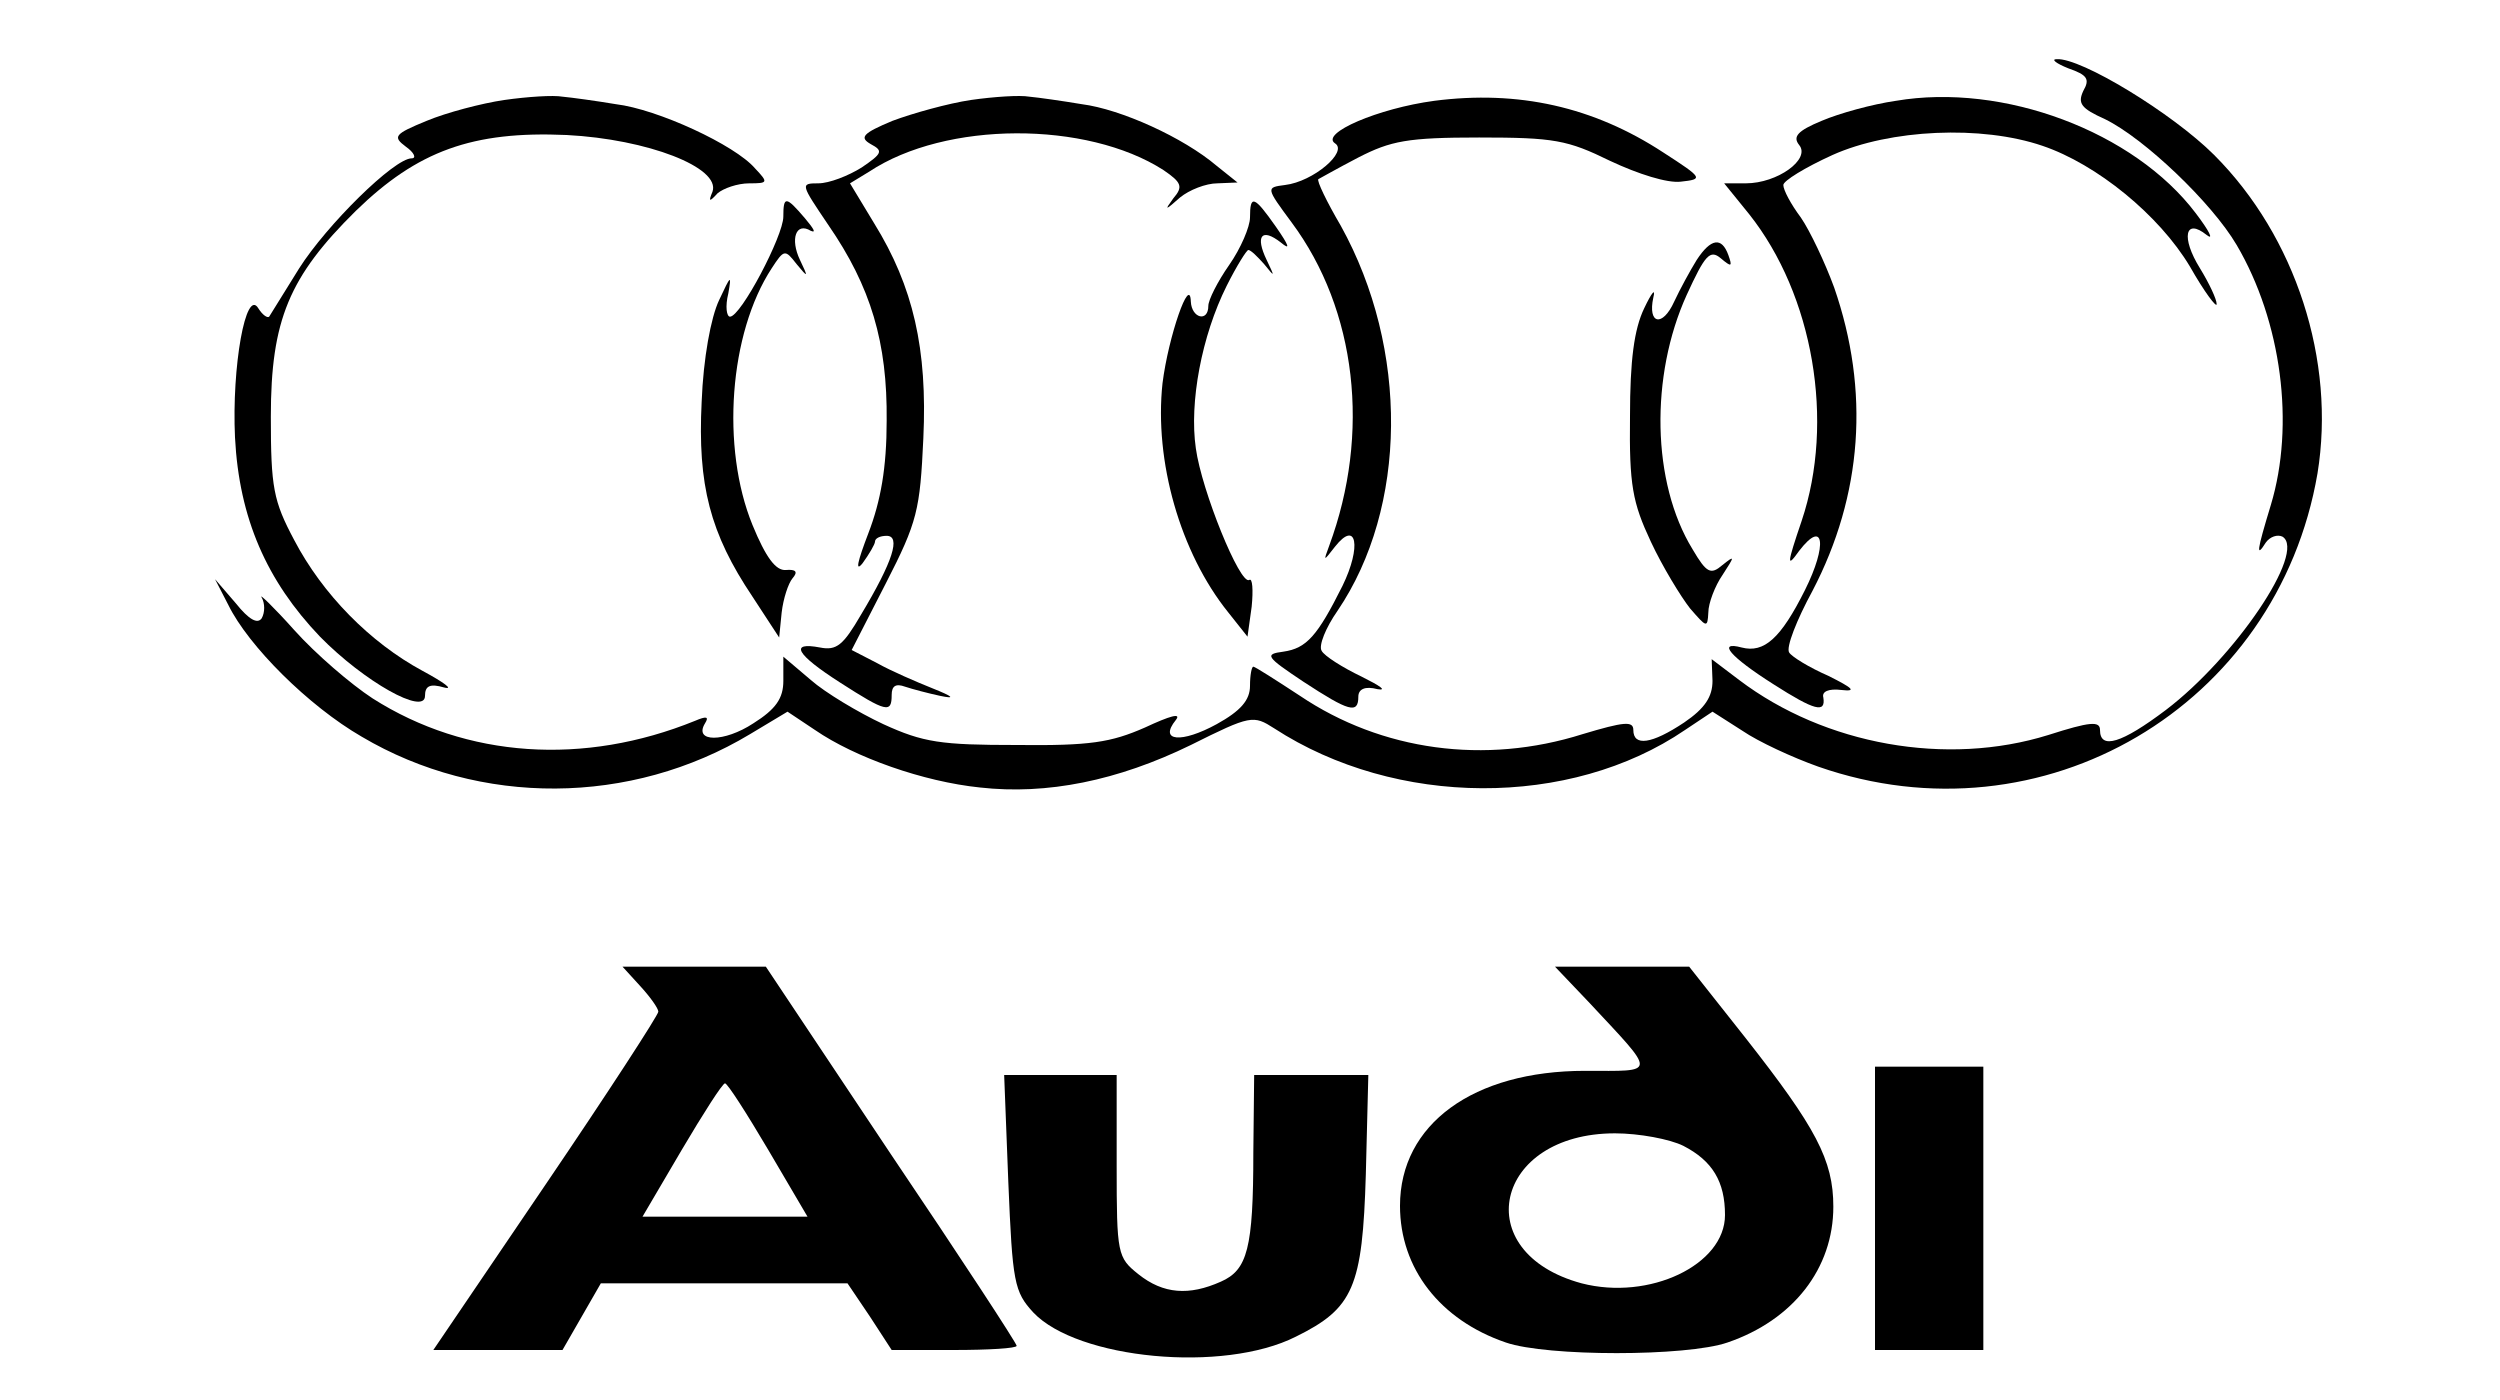 <?xml version="1.0" standalone="no"?>
<!DOCTYPE svg PUBLIC "-//W3C//DTD SVG 20010904//EN"
 "http://www.w3.org/TR/2001/REC-SVG-20010904/DTD/svg10.dtd">
<svg version="1.0" xmlns="http://www.w3.org/2000/svg"
 width="300pt" height="168pt" viewBox="0 0 300 168"
 preserveAspectRatio="xMidYMid meet">
<g transform="translate(0,168) scale(0.1,-0.1)"
fill="#000000" stroke="none">
<path d="M2482 1598 c23 -8 26 -13 18 -27 -7 -15 -3 -21 26 -34 47 -23 128
-100 158 -151 54 -92 70 -216 41 -312 -17 -56 -18 -64 -6 -45 5 7 14 10 20 7
29 -18 -57 -145 -140 -208 -53 -40 -79 -48 -79 -24 0 11 -12 10 -62 -6 -122
-38 -268 -12 -371 66 l-33 25 1 -26 c0 -19 -9 -33 -34 -50 -39 -26 -61 -29
-61 -9 0 11 -11 10 -61 -5 -117 -37 -241 -20 -339 46 -29 19 -54 35 -56 35 -2
0 -4 -10 -4 -23 0 -17 -11 -30 -40 -46 -42 -23 -70 -21 -49 5 7 9 -7 5 -37 -9
-41 -18 -66 -22 -154 -21 -91 0 -112 3 -160 25 -30 14 -70 38 -87 53 l-33 28
0 -29 c0 -21 -9 -34 -36 -51 -35 -23 -72 -23 -58 0 5 8 2 9 -12 3 -133 -54
-274 -45 -387 27 -26 17 -68 53 -94 82 -25 28 -43 45 -39 39 4 -7 4 -18 0 -25
-5 -7 -15 -2 -31 18 l-25 29 16 -31 c24 -49 96 -121 160 -158 142 -84 323 -83
466 3 l45 27 33 -22 c48 -33 130 -62 198 -69 80 -9 165 8 253 51 72 36 75 36
100 20 146 -95 355 -96 493 -2 l33 22 36 -23 c19 -13 60 -32 91 -43 269 -94
551 72 599 352 22 135 -26 284 -124 382 -50 50 -160 117 -189 115 -7 0 -1 -5
14 -11z"/>
<path d="M605 1560 c-27 -4 -69 -15 -93 -25 -39 -16 -41 -19 -25 -31 10 -7 13
-14 7 -14 -21 0 -102 -80 -135 -132 -18 -29 -34 -55 -36 -58 -2 -2 -8 2 -13
10 -15 25 -32 -70 -28 -155 5 -97 38 -172 102 -239 53 -54 126 -95 126 -71 0
12 6 15 23 10 12 -3 0 6 -26 20 -63 34 -120 92 -154 157 -25 47 -28 63 -28
148 0 116 22 168 102 247 74 72 140 96 253 91 97 -5 185 -39 175 -68 -5 -12
-4 -13 6 -2 7 6 24 12 38 12 23 0 23 1 7 18 -24 28 -117 71 -167 77 -24 4 -53
8 -64 9 -11 2 -42 0 -70 -4z"/>
<path d="M1165 1560 c-27 -4 -70 -16 -94 -25 -36 -15 -40 -20 -26 -28 15 -8
14 -11 -11 -28 -16 -10 -39 -19 -52 -19 -22 0 -21 -1 12 -50 51 -74 71 -141
70 -235 0 -56 -7 -96 -22 -135 -13 -34 -16 -47 -7 -36 8 11 15 23 15 26 0 4 6
7 14 7 17 0 8 -30 -31 -95 -21 -36 -29 -43 -49 -39 -37 7 -29 -8 24 -42 56
-36 62 -37 62 -15 0 11 5 14 16 10 9 -3 28 -8 42 -11 19 -4 16 -1 -9 9 -20 8
-50 21 -66 30 l-31 16 41 80 c38 74 41 88 45 174 5 107 -12 182 -59 258 l-29
48 23 14 c92 61 261 61 353 2 22 -15 24 -20 12 -34 -11 -15 -10 -15 8 1 11 9
31 17 45 17 l24 1 -25 20 c-40 34 -115 68 -162 74 -24 4 -52 8 -63 9 -11 2
-42 0 -70 -4z"/>
<path d="M1721 1559 c-67 -9 -137 -39 -119 -51 16 -10 -26 -46 -60 -50 -23 -3
-23 -3 8 -45 78 -105 95 -253 45 -388 -7 -19 -7 -19 7 -1 26 33 32 0 9 -47
-30 -60 -43 -75 -71 -79 -23 -3 -21 -6 24 -36 55 -36 66 -39 66 -18 0 9 8 13
23 9 12 -2 3 4 -19 15 -23 11 -45 25 -48 31 -4 6 5 28 19 48 84 124 86 314 4
462 -17 29 -29 54 -27 56 2 1 23 13 48 26 39 20 59 24 145 24 90 0 106 -3 157
-28 34 -16 69 -27 85 -25 27 3 27 4 -21 35 -84 55 -174 75 -275 62z"/>
<path d="M2275 1559 c-28 -4 -68 -15 -89 -24 -29 -12 -35 -19 -27 -29 14 -17
-26 -46 -64 -46 l-26 0 30 -37 c77 -97 103 -249 63 -368 -18 -53 -18 -57 -3
-36 30 39 34 7 7 -47 -29 -58 -49 -76 -76 -69 -30 8 -14 -11 38 -44 50 -32 63
-35 60 -16 -2 7 6 11 22 9 18 -2 14 2 -16 17 -23 10 -44 23 -47 28 -4 6 9 39
28 74 60 115 69 240 26 364 -11 30 -29 68 -40 84 -12 16 -21 33 -21 39 0 5 26
21 59 36 69 31 179 36 252 11 65 -22 140 -83 177 -145 17 -30 32 -50 32 -45 0
6 -9 25 -20 43 -23 37 -18 61 8 40 9 -7 3 5 -13 26 -74 98 -231 157 -360 135z"/>
<path d="M940 1420 c0 -23 -51 -120 -64 -120 -4 0 -6 12 -2 28 4 23 3 22 -11
-8 -10 -21 -19 -70 -21 -122 -5 -100 10 -158 61 -234 l32 -49 3 30 c2 17 8 35
13 41 7 8 4 11 -8 10 -12 -1 -24 15 -40 54 -38 93 -28 230 23 308 15 23 16 23
30 5 14 -17 14 -16 4 5 -12 25 -5 46 13 35 7 -3 3 3 -7 15 -23 27 -26 27 -26
2z"/>
<path d="M1500 1419 c0 -11 -11 -37 -25 -57 -14 -20 -25 -42 -25 -49 0 -20
-20 -15 -21 5 -1 33 -27 -42 -34 -98 -10 -93 21 -203 79 -275 l23 -29 5 36 c2
20 1 35 -3 32 -11 -6 -57 107 -64 158 -8 55 7 135 37 195 12 24 24 43 26 43 3
0 11 -8 19 -17 13 -16 13 -16 3 5 -14 29 -6 39 17 21 12 -10 10 -4 -6 19 -26
37 -31 39 -31 11z"/>
<path d="M2036 1368 c-8 -13 -20 -35 -27 -50 -14 -31 -32 -27 -25 5 3 12 -2 6
-11 -13 -12 -25 -17 -62 -17 -130 -1 -82 3 -103 25 -150 14 -30 36 -66 47 -80
20 -23 21 -24 22 -5 0 11 8 32 17 45 15 23 15 24 0 12 -14 -12 -19 -10 -36 19
-49 80 -51 208 -7 305 22 48 28 55 41 44 13 -11 14 -10 9 4 -8 22 -21 20 -38
-6z"/>
<path d="M768 497 c12 -13 22 -27 22 -31 0 -4 -61 -98 -135 -207 l-135 -199
77 0 78 0 23 40 23 40 148 0 148 0 27 -40 26 -40 75 0 c41 0 75 2 75 5 0 3
-68 107 -151 230 l-150 225 -86 0 -86 0 21 -23z m154 -197 l47 -80 -99 0 -99
0 47 80 c26 44 49 80 52 80 3 0 26 -36 52 -80z"/>
<path d="M1906 478 c83 -89 83 -83 -4 -83 -134 0 -222 -64 -222 -162 0 -75 48
-137 127 -164 49 -17 217 -17 266 0 79 27 127 89 127 163 0 56 -21 95 -105
202 l-68 86 -81 0 -80 0 40 -42z m114 -173 c35 -18 50 -43 50 -83 0 -60 -91
-103 -172 -82 -137 37 -105 180 40 180 29 0 66 -7 82 -15z"/>
<path d="M2250 230 l0 -170 65 0 65 0 0 170 0 170 -65 0 -65 0 0 -170z"/>
<path d="M1210 261 c5 -120 7 -131 30 -156 53 -56 228 -73 315 -29 69 34 80
59 84 195 l3 119 -68 0 -69 0 -1 -93 c0 -115 -7 -141 -39 -155 -38 -17 -69
-15 -99 9 -25 20 -26 24 -26 130 l0 109 -67 0 -68 0 5 -129z"/>
</g>
</svg>

